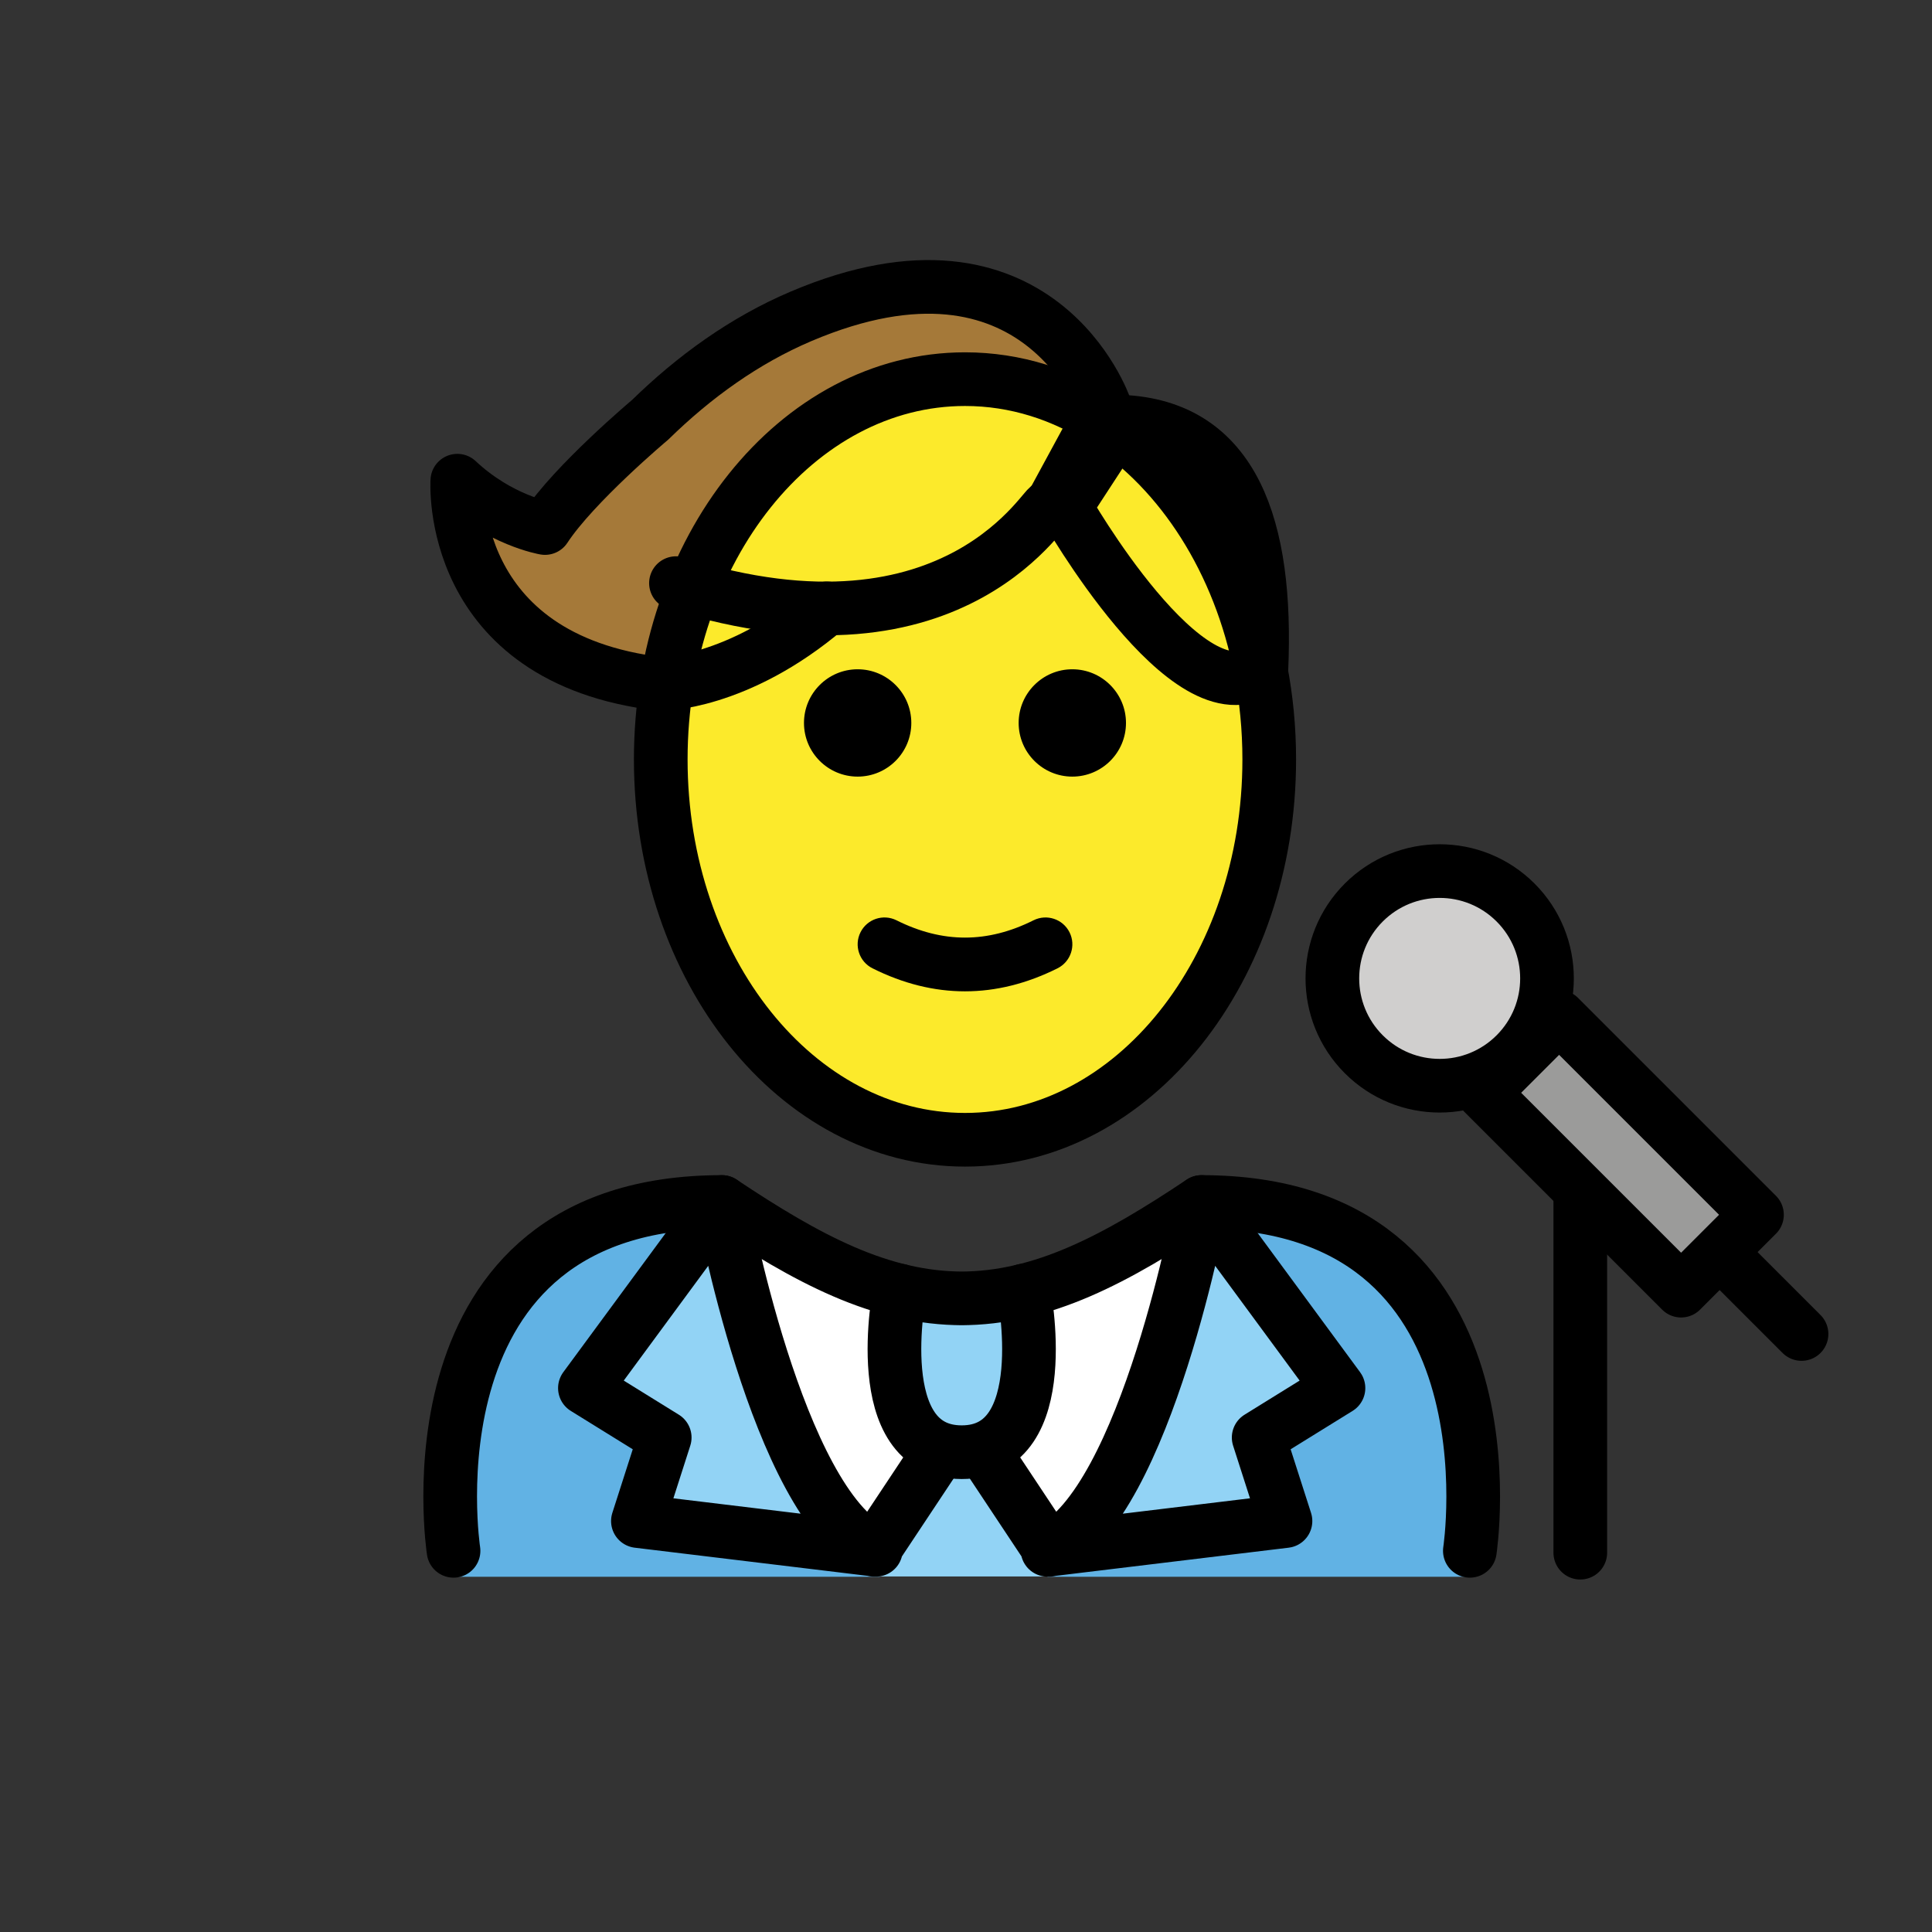 <svg id="emoji" xmlns="http://www.w3.org/2000/svg" viewBox="0 0 72 72">
  <rect x="0" y="0" width="72" height="72" fill="#333333" stroke="none"/>
  <g id="color">
    <path fill="#FFFFFF" d="M54.778,58.592c0,0,2-13.797-10-13.797c-3.192,2.119-5.926,3.584-9,3.578h0.125
		c-3.074,0.006-5.808-1.458-9-3.578c-12,0-10,13.797-10,13.797" stroke="none"></path>
    <path fill="#61B2E4" d="M26.902,44.795c-12,0-10,13.967-10,13.967h15.893C32.796,58.762,28.375,55.498,26.902,44.795" stroke="none"></path>
    <path fill="#61B2E4" d="M44.778,44.795c12,0,10,13.967,10,13.967h-15.748C39.029,58.762,44.452,51.319,44.778,44.795" stroke="none"></path>
    <path fill="#92D3F5" d="M33.533,48.284c0,0-1.206,6.021,2.307,6.021c3.514,0,2.307-6.021,2.307-6.021" stroke="none"></path>
    <rect x="58.388" y="37.781" transform="matrix(0.707 -0.707 0.707 0.707 -12.716 55.294)" fill="#9b9b9a" stroke="none" stroke-width="2" stroke-linecap="round" stroke-linejoin="round" stroke-miterlimit="10" width="4" height="10.43"></rect>
    <ellipse transform="matrix(0.707 -0.707 0.707 0.707 -10.065 48.624)" fill="#d0cfce" stroke="none" stroke-width="2" stroke-linecap="round" stroke-linejoin="round" stroke-miterlimit="10" cx="53.663" cy="36.461" rx="4" ry="4"></ellipse>
    <path fill="#a57939" stroke="none" stroke-width="2" stroke-linecap="round" stroke-linejoin="round" stroke-miterlimit="10" d="
		M41.774,15.715c4.199,0.168,5.464,3.922,5.235,9.226l-0.003,0.001c-2.702,2.047-7.303-6.05-7.303-6.05
		L41.774,15.715z"></path>
    <path fill="#92D3F5" d="M34.99,54.488l-2.415,3.638c-3.63-1.754-5.672-12.962-5.672-12.962l-5.105,6.935l2.974,1.842
		l-0.999,3.113l8.869,1.072" stroke="none"></path>
    <polygon fill="#92D3F5" points="35.679,54.096 37.469,56.706 38.976,58.75 32.665,58.75 34.172,56.706 	" stroke="none"></polygon>
    <path fill="#92D3F5" d="M36.69,54.488l2.415,3.638c3.63-1.754,5.672-12.962,5.672-12.962l5.104,6.935l-2.974,1.842
		l0.999,3.113l-8.869,1.072" stroke="none"></path>
    <path fill="#a57939" stroke="none" stroke-width="2" stroke-linecap="round" stroke-linejoin="round" stroke-miterlimit="10" d="
		M24.619,21.491"></path>
    <path fill="#a57939" stroke="none" stroke-width="2" stroke-linecap="round" stroke-linejoin="round" stroke-miterlimit="10" d="
		M39.093,19.004l2.083-3.84c0,0-2.46-7.145-11.329-3.373c-2.106,0.896-3.98,2.252-5.616,3.852
		c0,0-2.837,2.382-3.921,4.035c0,0-1.687-0.284-3.267-1.764c0,0-0.435,6.643,7.576,7.577c0,0,2.858,0.022,6.191-2.819"></path>
    <ellipse fill="#a57939" cx="31.096" cy="19.678" rx="6.472" ry="2.41" stroke="none"></ellipse>
  </g>
  <g id="hair"> </g>
  <g id="skin">
    <ellipse fill="#fcea2b" cx="35.649" cy="28.771" rx="11.339" ry="14.173" stroke="none"></ellipse>
  </g>
  <g id="skin-shadow"> </g>
  <g id="line">
    <path fill="#000000" d="M41.962,26.942c0,1.105-0.896,2-2,2c-1.103,0-2-0.895-2-2c0-1.103,0.896-2,2-2
		C41.066,24.942,41.962,25.839,41.962,26.942" stroke="none"></path>
    <path fill="#000000" d="M55.804,26.083" stroke="none"></path>
    <path fill="#000000" d="M33.962,26.942c0,1.105-0.896,2-2,2c-1.103,0-2-0.895-2-2c0-1.103,0.896-2,2-2
		C33.066,24.942,33.962,25.839,33.962,26.942" stroke="none"></path>
    <path fill="#000000" d="M35.962,36.944c-1.152,0-2.304-0.286-3.447-0.858c-0.494-0.247-0.694-0.848-0.447-1.342
		c0.247-0.494,0.846-0.694,1.342-0.447c1.718,0.859,3.388,0.859,5.106,0c0.495-0.247,1.095-0.046,1.342,0.447
		c0.247,0.494,0.047,1.095-0.447,1.342C38.266,36.658,37.114,36.944,35.962,36.944z" stroke="none"></path>
    <path fill="none" stroke="#000000" stroke-width="2" stroke-miterlimit="10" d="M47.301,28.303
		c0-1.158-0.111-2.284-0.321-3.361c-0.782-4.018-2.933-7.365-5.801-9.226c-1.562-1.013-3.335-1.586-5.216-1.586
		c-6.262,0-11.339,6.346-11.339,14.173c0,7.828,5.077,14.173,11.339,14.173S47.301,36.131,47.301,28.303z"></path>
    <rect x="58.388" y="37.781" transform="matrix(0.707 -0.707 0.707 0.707 -12.716 55.294)" fill="none" stroke="#000000" stroke-width="2" stroke-linecap="round" stroke-linejoin="round" stroke-miterlimit="10" width="4" height="10.43"></rect>
    <ellipse transform="matrix(0.707 -0.707 0.707 0.707 -10.065 48.624)" fill="none" stroke="#000000" stroke-width="2" stroke-linecap="round" stroke-linejoin="round" stroke-miterlimit="10" cx="53.663" cy="36.461" rx="4" ry="4"></ellipse>
    <line fill="none" stroke="#000000" stroke-width="2" stroke-linecap="round" stroke-linejoin="round" stroke-miterlimit="10" x1="64.292" y1="46.868" x2="67.138" y2="49.714"></line>
    <line fill="none" stroke="#000000" stroke-width="2" stroke-linecap="round" stroke-linejoin="round" stroke-miterlimit="10" x1="58.893" y1="44.664" x2="58.893" y2="57.864"></line>
    <path fill="none" stroke="#000000" stroke-width="2" stroke-linecap="round" stroke-linejoin="round" stroke-miterlimit="10" d="
		M41.774,15.715c4.199,0.168,5.464,3.922,5.235,9.226l-0.003,0.001c-2.702,2.047-7.303-6.05-7.303-6.05
		L41.774,15.715z"></path>
    <path fill="none" stroke="#000000" stroke-width="2" stroke-linecap="round" stroke-linejoin="round" stroke-miterlimit="10" d="
		M46.697,24.942"></path>
    <path fill="none" stroke="#000000" stroke-width="2" stroke-linecap="round" stroke-linejoin="round" stroke-miterlimit="10" d="
		M33.533,48.098c0,0-1.206,6.021,2.307,6.021c3.514,0,2.307-6.021,2.307-6.021"></path>
    <path fill="none" stroke="#000000" stroke-width="2" stroke-linecap="round" stroke-linejoin="round" stroke-miterlimit="10" d="
		M34.99,54.119l-2.415,3.638c-3.63-1.754-5.672-12.962-5.672-12.962l-5.105,6.935l2.974,1.842l-0.999,3.113
		l8.869,1.072"></path>
    <path fill="none" stroke="#000000" stroke-width="2" stroke-linecap="round" stroke-linejoin="round" stroke-miterlimit="10" d="
		M36.69,54.119l2.415,3.638c3.63-1.754,5.672-12.962,5.672-12.962l5.104,6.935l-2.974,1.842l0.999,3.113
		l-8.869,1.072"></path>
    <path fill="none" stroke="#000000" stroke-width="2" stroke-linecap="round" stroke-linejoin="round" stroke-miterlimit="10" d="
		M24.619,21.491"></path>
    <path fill="none" stroke="#000000" stroke-width="2" stroke-linecap="round" stroke-linejoin="round" stroke-miterlimit="10" d="
		M39.093,19.004l2.083-3.84c0,0-2.46-7.145-11.329-3.373c-2.106,0.896-3.98,2.252-5.616,3.852
		c0,0-2.837,2.382-3.921,4.035c0,0-1.687-0.284-3.267-1.764c0,0-0.435,6.643,7.576,7.577c0,0,2.858,0.022,6.191-2.819"></path>
    <path fill="none" stroke="#000000" stroke-width="2" stroke-linecap="round" stroke-linejoin="round" stroke-miterlimit="10" d="
		M39.108,18.892c-0.003-0.463-3.292,6.183-13.917,2.84"></path>
    <path fill="none" stroke="#000000" stroke-width="2" stroke-linecap="round" stroke-linejoin="round" stroke-miterlimit="10" d="
		M16.902,57.795c0,0-2-13,10-13c3.192,2.128,5.926,3.598,9,3.592h-0.125c3.074,0.006,5.808-1.464,9-3.592
		c12,0,10,13,10,13"></path>
  </g>
</svg>
